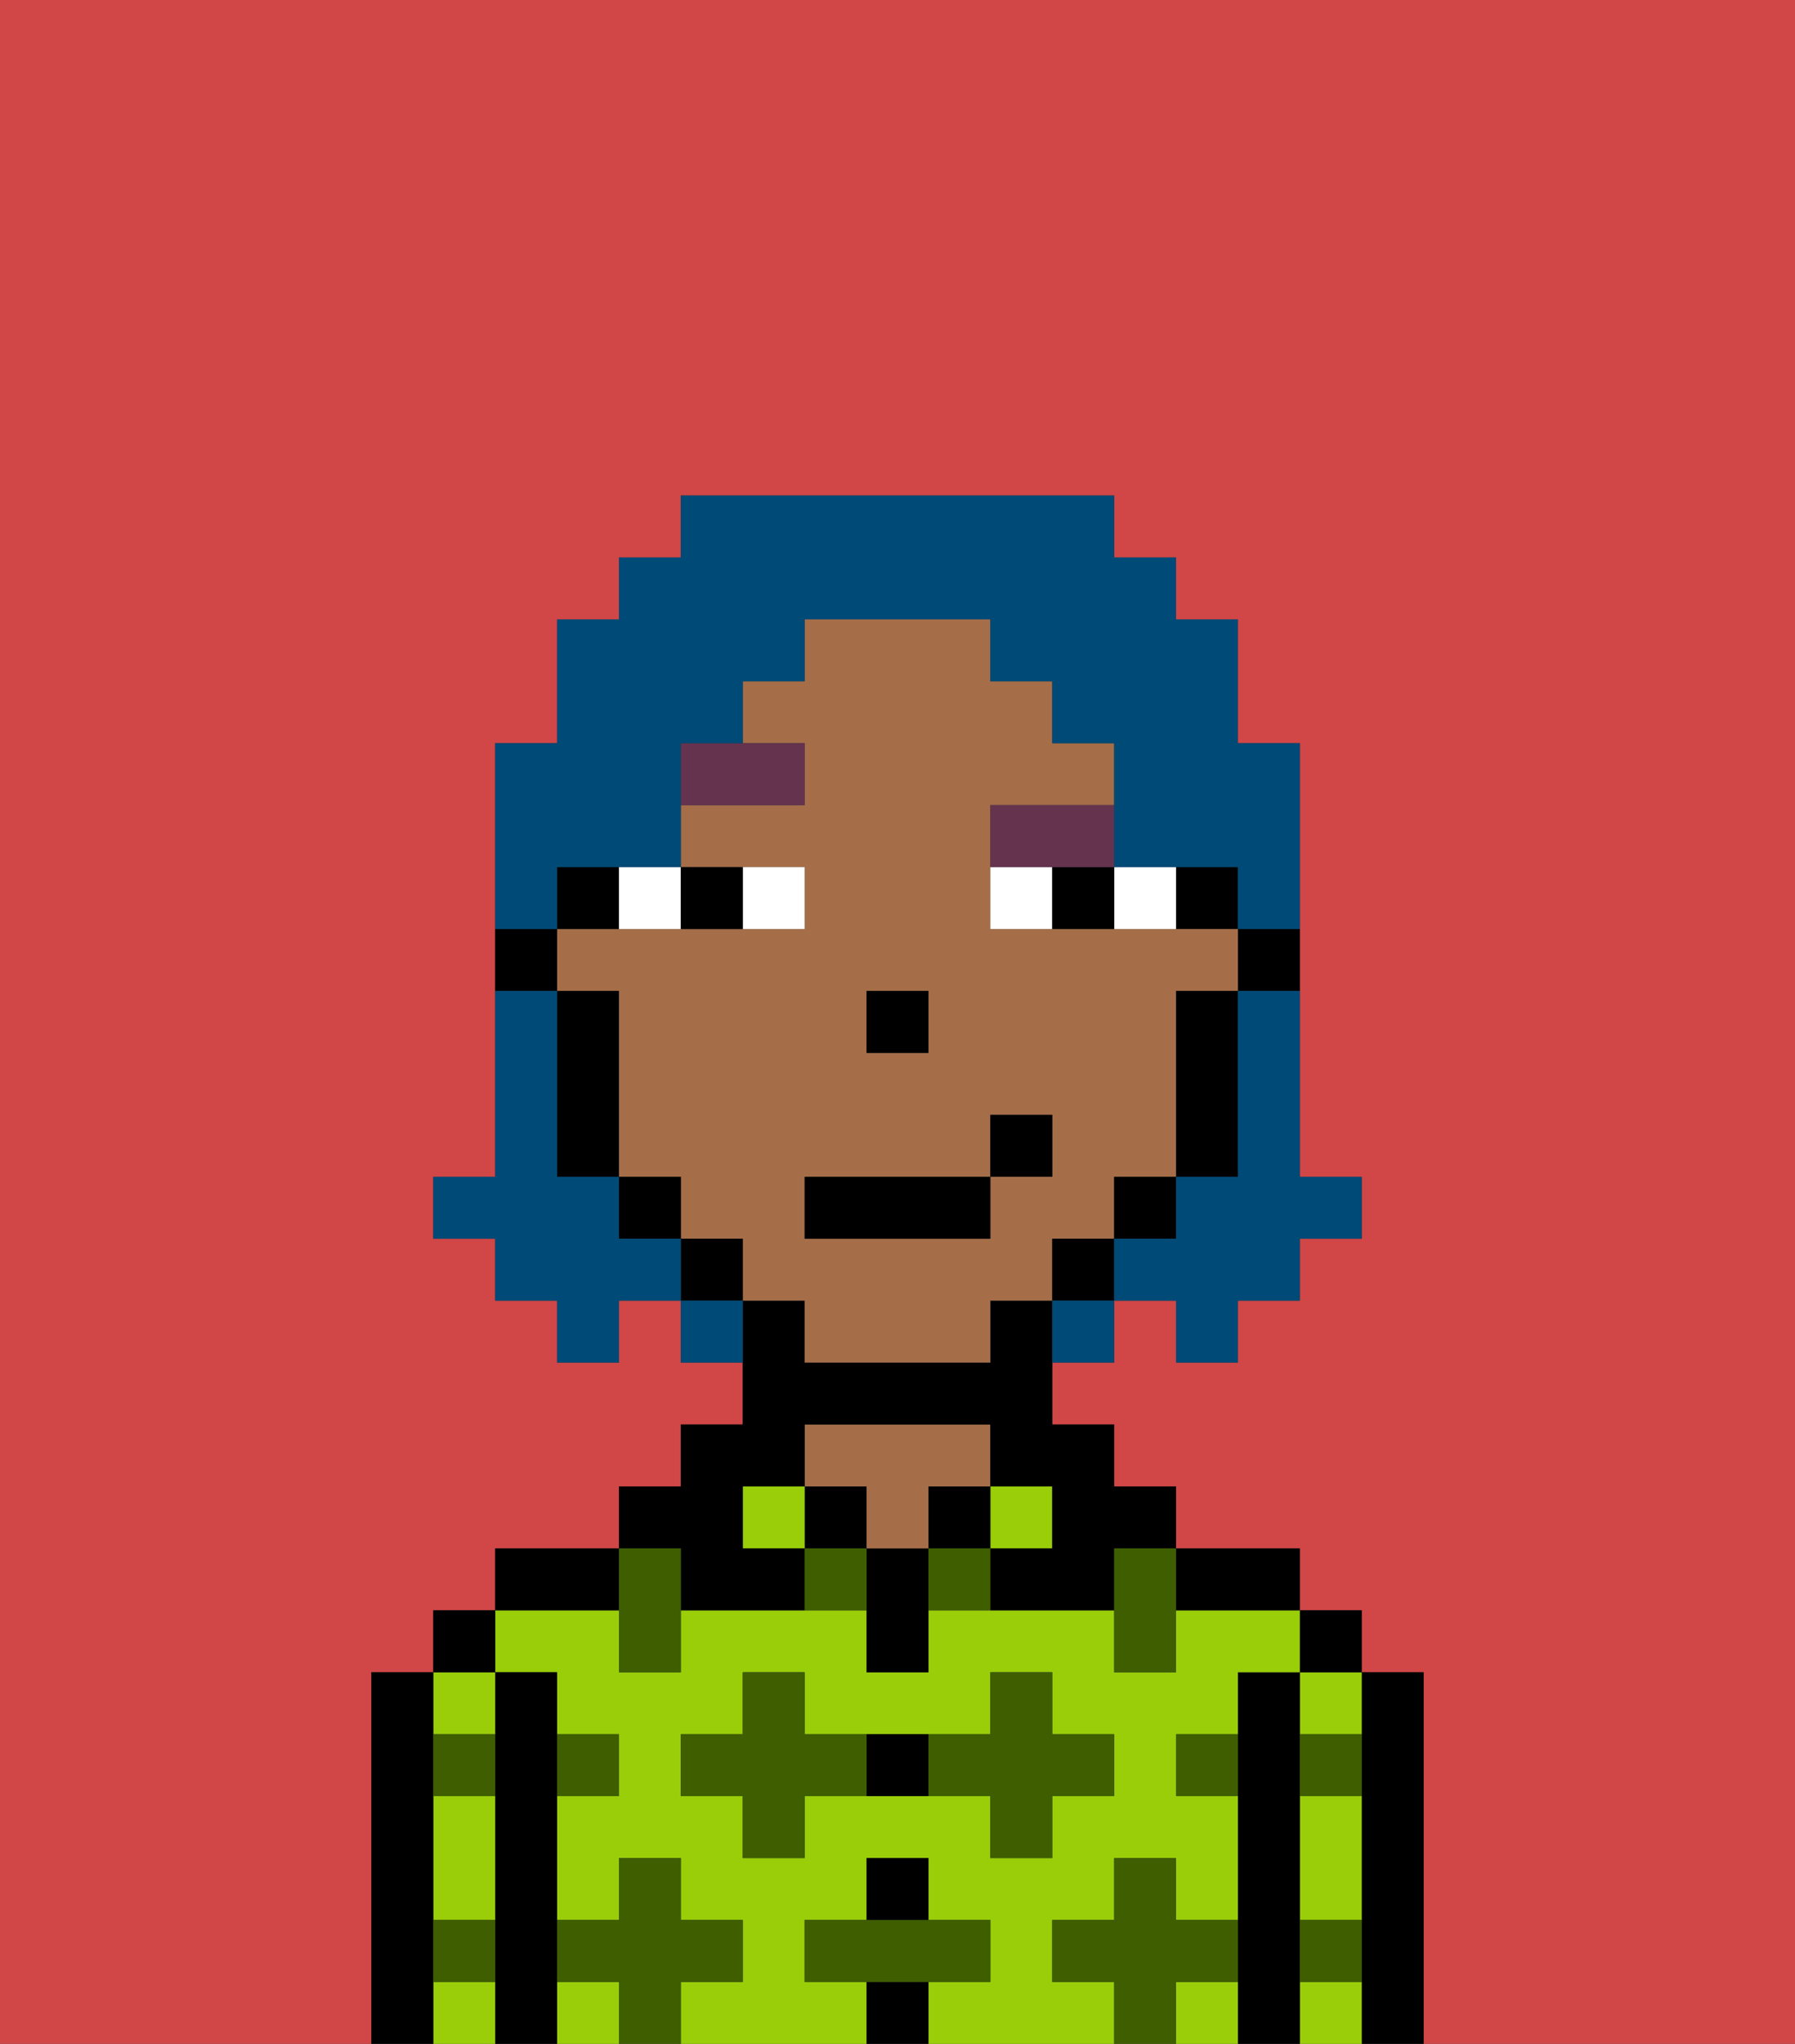 <svg xmlns="http://www.w3.org/2000/svg" viewBox="0 0 29 33"><rect x="0" y="0" width="29" height="33" fill="#333333" stroke="none"/><defs><style>polygon,rect,path{shape-rendering:crispedges;}.ab194-1{fill:#d14646;}.ab194-2{fill:#000000;}.ab194-3{fill:#99ce09;}.ab194-4{fill:#a56e49;}.ab194-5{fill:#3e5e00;}.ab194-6{fill:#ffffff;}.ab194-7{fill:#66334f;}.ab194-8{fill:#004a77;}</style></defs><path class="ab194-1" d="M0,33H6V27H7V26H8V25h2V24h1V23h1V22H11V21H10v1H9V21H8V20H7V19H8V12H9V10h1V9h1V8h7V9h1v1h1v2h1v7h1v1H21v1H20v1H19V21H18v1H17v1h1v1h1v1h2v1h1v1h1v6h6V0H0Z"/><path class="ab194-2" d="M23,27H22v6h1V27Z"/><path class="ab194-3" d="M21,32v1h1V32Z"/><path class="ab194-3" d="M21,28h1V27H21Z"/><path class="ab194-3" d="M21,30v1h1V29H21Z"/><rect class="ab194-2" x="21" y="26" width="1" height="1"/><path class="ab194-2" d="M21,31V27H20v6h1V31Z"/><path class="ab194-3" d="M19,32v1h1V32Z"/><path class="ab194-3" d="M17,32V31h1V30h1v1h1V29H19V28h1V27h1V26H19v1H18V26H15v1H14V26H11v1H10V26H8v1H9v1h1v1H9v2h1V30h1v1h1v1H11v1h3V32H13V31h1V30h1v1h1v1H15v1h3V32Zm-2-3H13v1H12V29H11V28h1V27h1v1h3V27h1v1h1v1H17v1H16V29Z"/><rect class="ab194-3" x="9" y="32" width="1" height="1"/><path class="ab194-2" d="M20,26h1V25H19v1Z"/><rect class="ab194-3" x="16" y="24" width="1" height="1"/><rect class="ab194-2" x="15" y="24" width="1" height="1"/><rect class="ab194-2" x="14" y="32" width="1" height="1"/><rect class="ab194-2" x="14" y="30" width="1" height="1"/><path class="ab194-2" d="M14,28v1h1V28Z"/><path class="ab194-2" d="M14,25v2h1V25Z"/><rect class="ab194-2" x="13" y="24" width="1" height="1"/><path class="ab194-4" d="M14,25h1V24h1V23H13v1h1Z"/><rect class="ab194-3" x="12" y="24" width="1" height="1"/><path class="ab194-2" d="M11,26h2V25H12V24h1V23h3v1h1v1H16v1h2V25h1V24H18V23H17V21H16v1H13V21H12v2H11v1H10v1h1Z"/><path class="ab194-2" d="M10,25H8v1h2Z"/><path class="ab194-2" d="M9,31V27H8v6H9V31Z"/><path class="ab194-3" d="M7,32v1H8V32Z"/><path class="ab194-3" d="M7,30v1H8V29H7Z"/><path class="ab194-3" d="M8,28V27H7v1Z"/><rect class="ab194-2" x="7" y="26" width="1" height="1"/><path class="ab194-2" d="M7,31V27H6v6H7V31Z"/><path class="ab194-5" d="M12,32V31H11V30H10v1H9v1h1v1h1V32Z"/><path class="ab194-5" d="M13,28V27H12v1H11v1h1v1h1V29h1V28Z"/><polygon class="ab194-5" points="10 27 11 27 11 26 11 25 10 25 10 26 10 27"/><path class="ab194-5" d="M15,25v1h1V25Z"/><path class="ab194-5" d="M13,25v1h1V25Z"/><path class="ab194-5" d="M17,30V29h1V28H17V27H16v1H15v1h1v1Z"/><polygon class="ab194-5" points="18 26 18 27 19 27 19 26 19 25 18 25 18 26"/><path class="ab194-5" d="M7,29H8V28H7Z"/><path class="ab194-5" d="M10,29V28H9v1Z"/><path class="ab194-5" d="M21,29h1V28H21Z"/><path class="ab194-5" d="M19,29h1V28H19Z"/><path class="ab194-5" d="M21,32h1V31H21Z"/><path class="ab194-5" d="M7,32H8V31H7Z"/><polygon class="ab194-5" points="16 32 16 31 15 31 14 31 13 31 13 32 14 32 15 32 16 32"/><path class="ab194-5" d="M20,32V31H19V30H18v1H17v1h1v1h1V32Z"/><path class="ab194-2" d="M20,16h1V15H20Z"/><rect class="ab194-2" x="19" y="14" width="1" height="1"/><path class="ab194-4" d="M18,20V19h1V16h1V15H16V13h2V12H17V11H16V10H13v1H12v1h1v1H11v1h2v1H9v1h1v3h1v1h1v1h1v1h3V21h1V20Zm-4-4h1v1H14Zm2,3v1H13V19h3V18h1v1Z"/><path class="ab194-2" d="M19,17v2h1V16H19Z"/><rect class="ab194-2" x="18" y="19" width="1" height="1"/><rect class="ab194-2" x="17" y="20" width="1" height="1"/><rect class="ab194-2" x="11" y="20" width="1" height="1"/><rect class="ab194-2" x="10" y="19" width="1" height="1"/><path class="ab194-2" d="M10,14H9v1h1Z"/><path class="ab194-2" d="M10,16H9v3h1V16Z"/><path class="ab194-2" d="M9,15H8v1H9Z"/><rect class="ab194-2" x="14" y="16" width="1" height="1"/><path class="ab194-6" d="M13,15V14H12v1Z"/><path class="ab194-6" d="M11,15V14H10v1Z"/><path class="ab194-6" d="M19,15V14H18v1Z"/><path class="ab194-6" d="M16,14v1h1V14Z"/><path class="ab194-2" d="M12,15V14H11v1Z"/><path class="ab194-2" d="M17,15h1V14H17Z"/><path class="ab194-7" d="M13,12H11v1h2Z"/><path class="ab194-7" d="M16,14h2V13H16Z"/><rect class="ab194-2" x="13" y="19" width="3" height="1"/><rect class="ab194-2" x="16" y="18" width="1" height="1"/><path class="ab194-8" d="M20,17v2H19v1H18v1h1v1h1V21h1V20h1V19H21V16H20Z"/><path class="ab194-8" d="M9,14h2V12h1V11h1V10h3v1h1v1h1v2h2v1h1V12H20V10H19V9H18V8H11V9H10v1H9v2H8v3H9Z"/><path class="ab194-8" d="M10,20V19H9V16H8v3H7v1H8v1H9v1h1V21h1V20Z"/><path class="ab194-8" d="M11,21v1h1V21Z"/><path class="ab194-8" d="M17,22h1V21H17Z"/></svg>